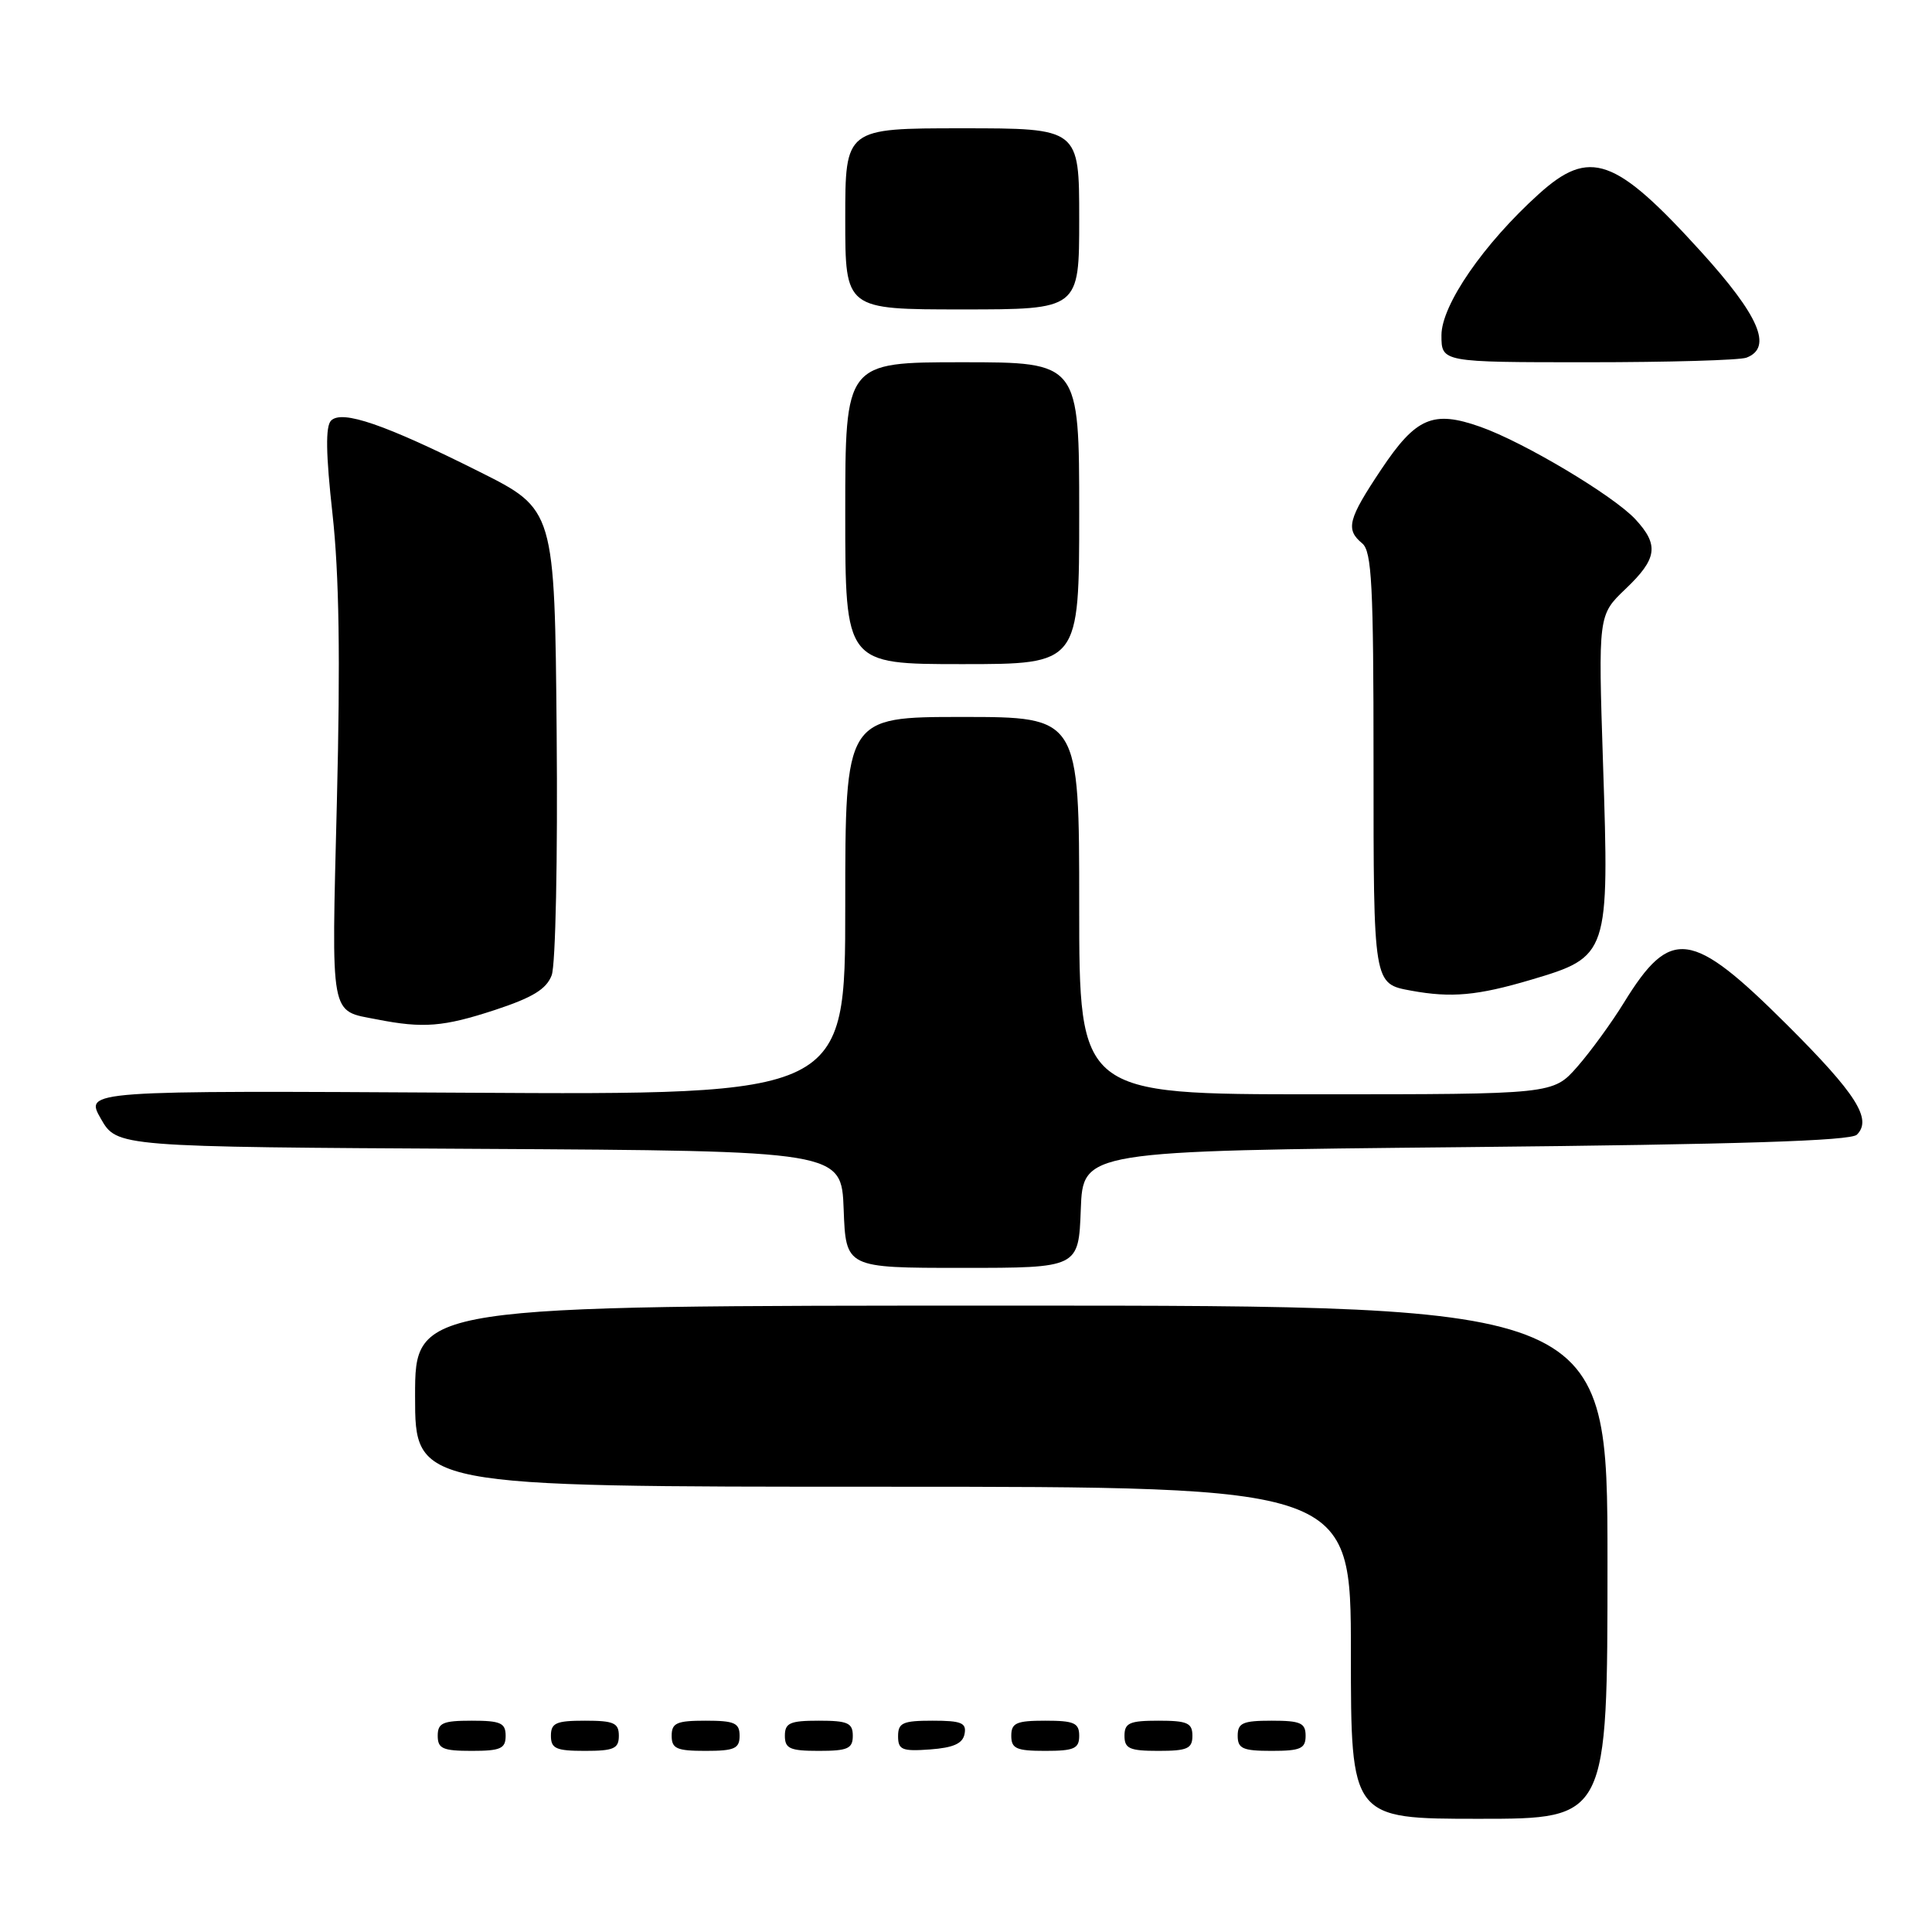 <?xml version="1.0" encoding="UTF-8" standalone="no"?>
<!DOCTYPE svg PUBLIC "-//W3C//DTD SVG 1.1//EN" "http://www.w3.org/Graphics/SVG/1.1/DTD/svg11.dtd" >
<svg xmlns="http://www.w3.org/2000/svg" xmlns:xlink="http://www.w3.org/1999/xlink" version="1.1" viewBox="0 0 256 256">
 <g >
 <path fill="currentColor"
d=" M 213.00 207.00 C 213.00 173.00 213.00 173.00 134.00 173.00 C 55.00 173.00 55.00 173.00 55.00 185.00 C 55.00 197.00 55.00 197.00 117.00 197.00 C 179.00 197.00 179.00 197.00 179.00 219.00 C 179.00 241.00 179.00 241.00 196.00 241.00 C 213.00 241.00 213.00 241.00 213.00 207.00 Z  M 67.00 230.00 C 67.00 228.30 66.33 228.00 62.50 228.00 C 58.67 228.00 58.00 228.30 58.00 230.00 C 58.00 231.70 58.67 232.00 62.50 232.00 C 66.33 232.00 67.00 231.70 67.00 230.00 Z  M 82.00 230.00 C 82.00 228.30 81.33 228.00 77.50 228.00 C 73.67 228.00 73.00 228.30 73.00 230.00 C 73.00 231.70 73.67 232.00 77.50 232.00 C 81.33 232.00 82.00 231.70 82.00 230.00 Z  M 98.00 230.00 C 98.00 228.30 97.33 228.00 93.50 228.00 C 89.67 228.00 89.00 228.30 89.00 230.00 C 89.00 231.70 89.67 232.00 93.50 232.00 C 97.33 232.00 98.00 231.70 98.00 230.00 Z  M 113.00 230.00 C 113.00 228.30 112.33 228.00 108.50 228.00 C 104.67 228.00 104.00 228.30 104.00 230.00 C 104.00 231.70 104.67 232.00 108.50 232.00 C 112.33 232.00 113.00 231.70 113.00 230.00 Z  M 127.81 229.75 C 128.09 228.29 127.39 228.00 123.57 228.00 C 119.62 228.00 119.00 228.28 119.00 230.06 C 119.00 231.86 119.53 232.08 123.24 231.81 C 126.34 231.58 127.57 231.03 127.81 229.75 Z  M 143.00 230.00 C 143.00 228.30 142.33 228.00 138.50 228.00 C 134.67 228.00 134.00 228.30 134.00 230.00 C 134.00 231.70 134.67 232.00 138.50 232.00 C 142.33 232.00 143.00 231.70 143.00 230.00 Z  M 158.00 230.00 C 158.00 228.30 157.33 228.00 153.50 228.00 C 149.67 228.00 149.00 228.30 149.00 230.00 C 149.00 231.70 149.67 232.00 153.50 232.00 C 157.33 232.00 158.00 231.70 158.00 230.00 Z  M 173.00 230.00 C 173.00 228.30 172.33 228.00 168.50 228.00 C 164.67 228.00 164.00 228.30 164.00 230.00 C 164.00 231.70 164.67 232.00 168.50 232.00 C 172.33 232.00 173.00 231.70 173.00 230.00 Z  M 143.21 160.25 C 143.50 152.50 143.50 152.50 194.20 152.00 C 230.46 151.64 245.23 151.17 246.05 150.35 C 248.10 148.30 245.98 144.95 236.78 135.78 C 224.12 123.16 221.38 122.79 215.19 132.84 C 213.55 135.51 210.76 139.34 209.00 141.35 C 205.79 145.00 205.79 145.00 174.40 145.00 C 143.00 145.00 143.00 145.00 143.00 120.00 C 143.00 95.00 143.00 95.00 127.50 95.00 C 112.00 95.00 112.00 95.00 112.00 120.04 C 112.00 145.09 112.00 145.09 61.61 144.79 C 11.23 144.50 11.23 144.50 13.36 148.23 C 15.50 151.97 15.50 151.97 63.50 152.23 C 111.50 152.50 111.50 152.50 111.79 160.25 C 112.08 168.00 112.08 168.00 127.50 168.00 C 142.92 168.00 142.92 168.00 143.21 160.25 Z  M 65.57 133.83 C 70.58 132.18 72.40 131.07 73.10 129.23 C 73.62 127.87 73.91 113.63 73.76 97.15 C 73.50 67.50 73.50 67.50 63.49 62.49 C 50.97 56.22 45.32 54.28 43.87 55.73 C 43.12 56.48 43.17 60.10 44.06 68.12 C 44.94 76.10 45.11 87.34 44.64 106.16 C 43.92 135.32 43.64 133.84 49.97 135.08 C 56.08 136.28 58.77 136.06 65.57 133.83 Z  M 202.88 129.82 C 213.16 126.77 213.25 126.52 212.41 101.21 C 211.77 81.50 211.77 81.50 215.38 78.05 C 219.60 74.04 219.86 72.22 216.70 68.81 C 213.79 65.67 201.87 58.56 196.14 56.55 C 189.88 54.34 187.62 55.31 183.01 62.22 C 178.61 68.81 178.27 70.15 180.50 72.00 C 181.77 73.05 182.00 77.55 182.00 101.00 C 182.00 130.57 181.96 130.34 187.00 131.27 C 192.31 132.24 195.76 131.93 202.88 129.82 Z  M 143.00 68.00 C 143.00 48.00 143.00 48.00 127.50 48.00 C 112.00 48.00 112.00 48.00 112.00 68.00 C 112.00 88.00 112.00 88.00 127.50 88.00 C 143.00 88.00 143.00 88.00 143.00 68.00 Z  M 231.42 47.39 C 234.92 46.05 233.11 41.85 225.37 33.32 C 214.02 20.82 210.64 19.62 203.90 25.71 C 196.59 32.31 191.00 40.42 191.00 44.42 C 191.00 48.00 191.00 48.00 210.42 48.00 C 221.10 48.00 230.55 47.73 231.42 47.39 Z  M 143.00 29.00 C 143.00 17.00 143.00 17.00 127.50 17.00 C 112.00 17.00 112.00 17.00 112.00 29.00 C 112.00 41.00 112.00 41.00 127.50 41.00 C 143.00 41.00 143.00 41.00 143.00 29.00 Z "/>
</g>
</svg>